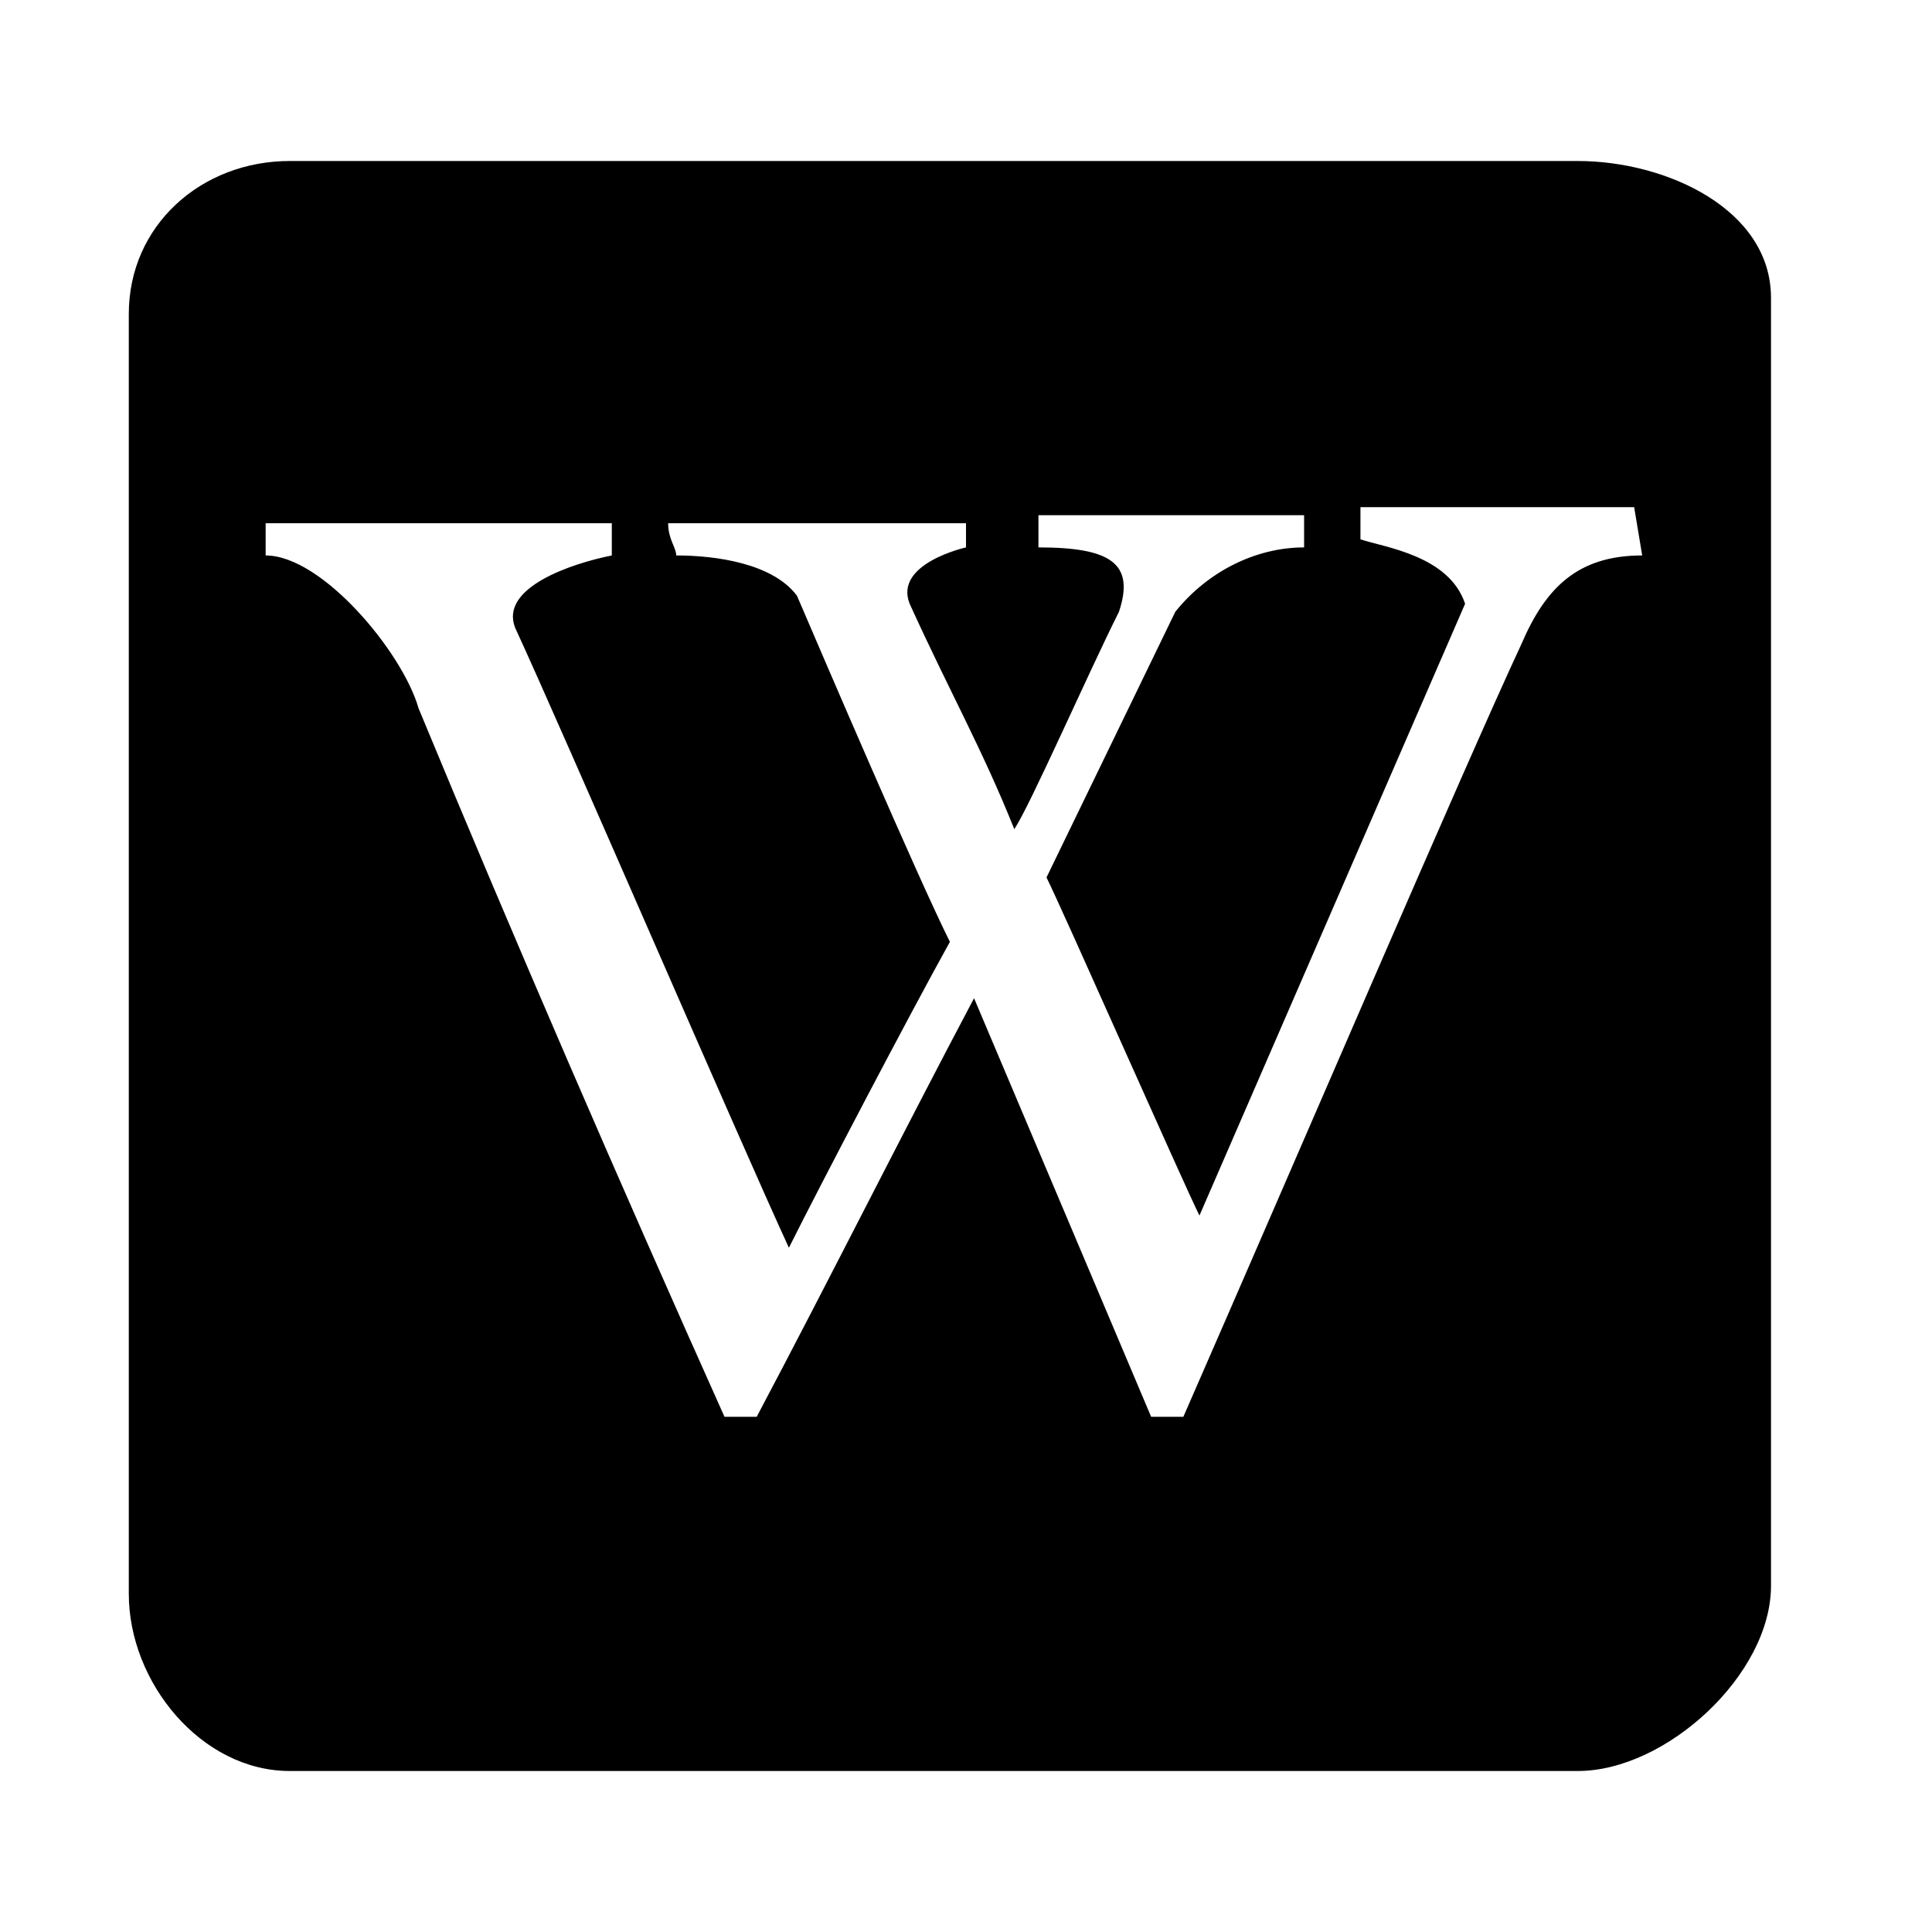 <?xml version="1.0" encoding="utf-8"?>
<!-- Generator: Adobe Illustrator 19.2.0, SVG Export Plug-In . SVG Version: 6.00 Build 0)  -->
<!DOCTYPE svg PUBLIC "-//W3C//DTD SVG 1.1//EN" "http://www.w3.org/Graphics/SVG/1.1/DTD/svg11.dtd">
<svg version="1.1" id="Layer_1" xmlns="http://www.w3.org/2000/svg" xmlns:xlink="http://www.w3.org/1999/xlink" x="0px" y="0px"
	 viewBox="0 0 24 24" style="enable-background:new 0 0 24 24;" xml:space="preserve">
<g>
	<path d="M19.6,2h-16c-1.1,0-2,0.8-2,1.9l0,15.9c0,1.1,0.9,2.2,2,2.2h16c1.1,0,2.4-1.2,2.4-2.3v-16C22,2.6,20.7,2,19.6,2z M20.4,6.9
		c-0.8,0-1.2,0.4-1.5,1.1c-0.7,1.5-2.8,6.4-4.2,9.6c0,0-0.4,0-0.4,0l-2.2-5.2c-0.9,1.7-1.8,3.5-2.7,5.2c0,0-0.4,0-0.4,0
		c-1.3-2.9-2.6-5.9-3.8-8.8C5,8.1,4,6.9,3.3,6.9c0-0.1,0-0.3,0-0.4l4.3,0l0,0.4C7.1,7,6.2,7.3,6.4,7.8c0.6,1.3,2.8,6.4,3.4,7.7
		c0.4-0.8,1.5-2.9,2-3.8c-0.4-0.8-1.6-3.6-1.9-4.3C9.6,7,8.9,6.9,8.4,6.9c0-0.1-0.1-0.2-0.1-0.4l3.7,0v0.3c0,0-0.9,0.2-0.7,0.7
		c0.5,1.1,0.9,1.8,1.3,2.8c0.2-0.3,0.9-1.9,1.3-2.7c0.2-0.6-0.1-0.8-1-0.8c0-0.1,0-0.3,0-0.4c1.2,0,3,0,3.3,0l0,0.4
		c-0.6,0-1.2,0.3-1.6,0.8l-1.6,3.3c0.2,0.4,1.7,3.8,1.9,4.2l3.3-7.6c-0.2-0.6-1-0.7-1.3-0.8c0-0.1,0-0.2,0-0.4l3.4,0l0,0L20.4,6.9z"
		/>
</g>
</svg>
